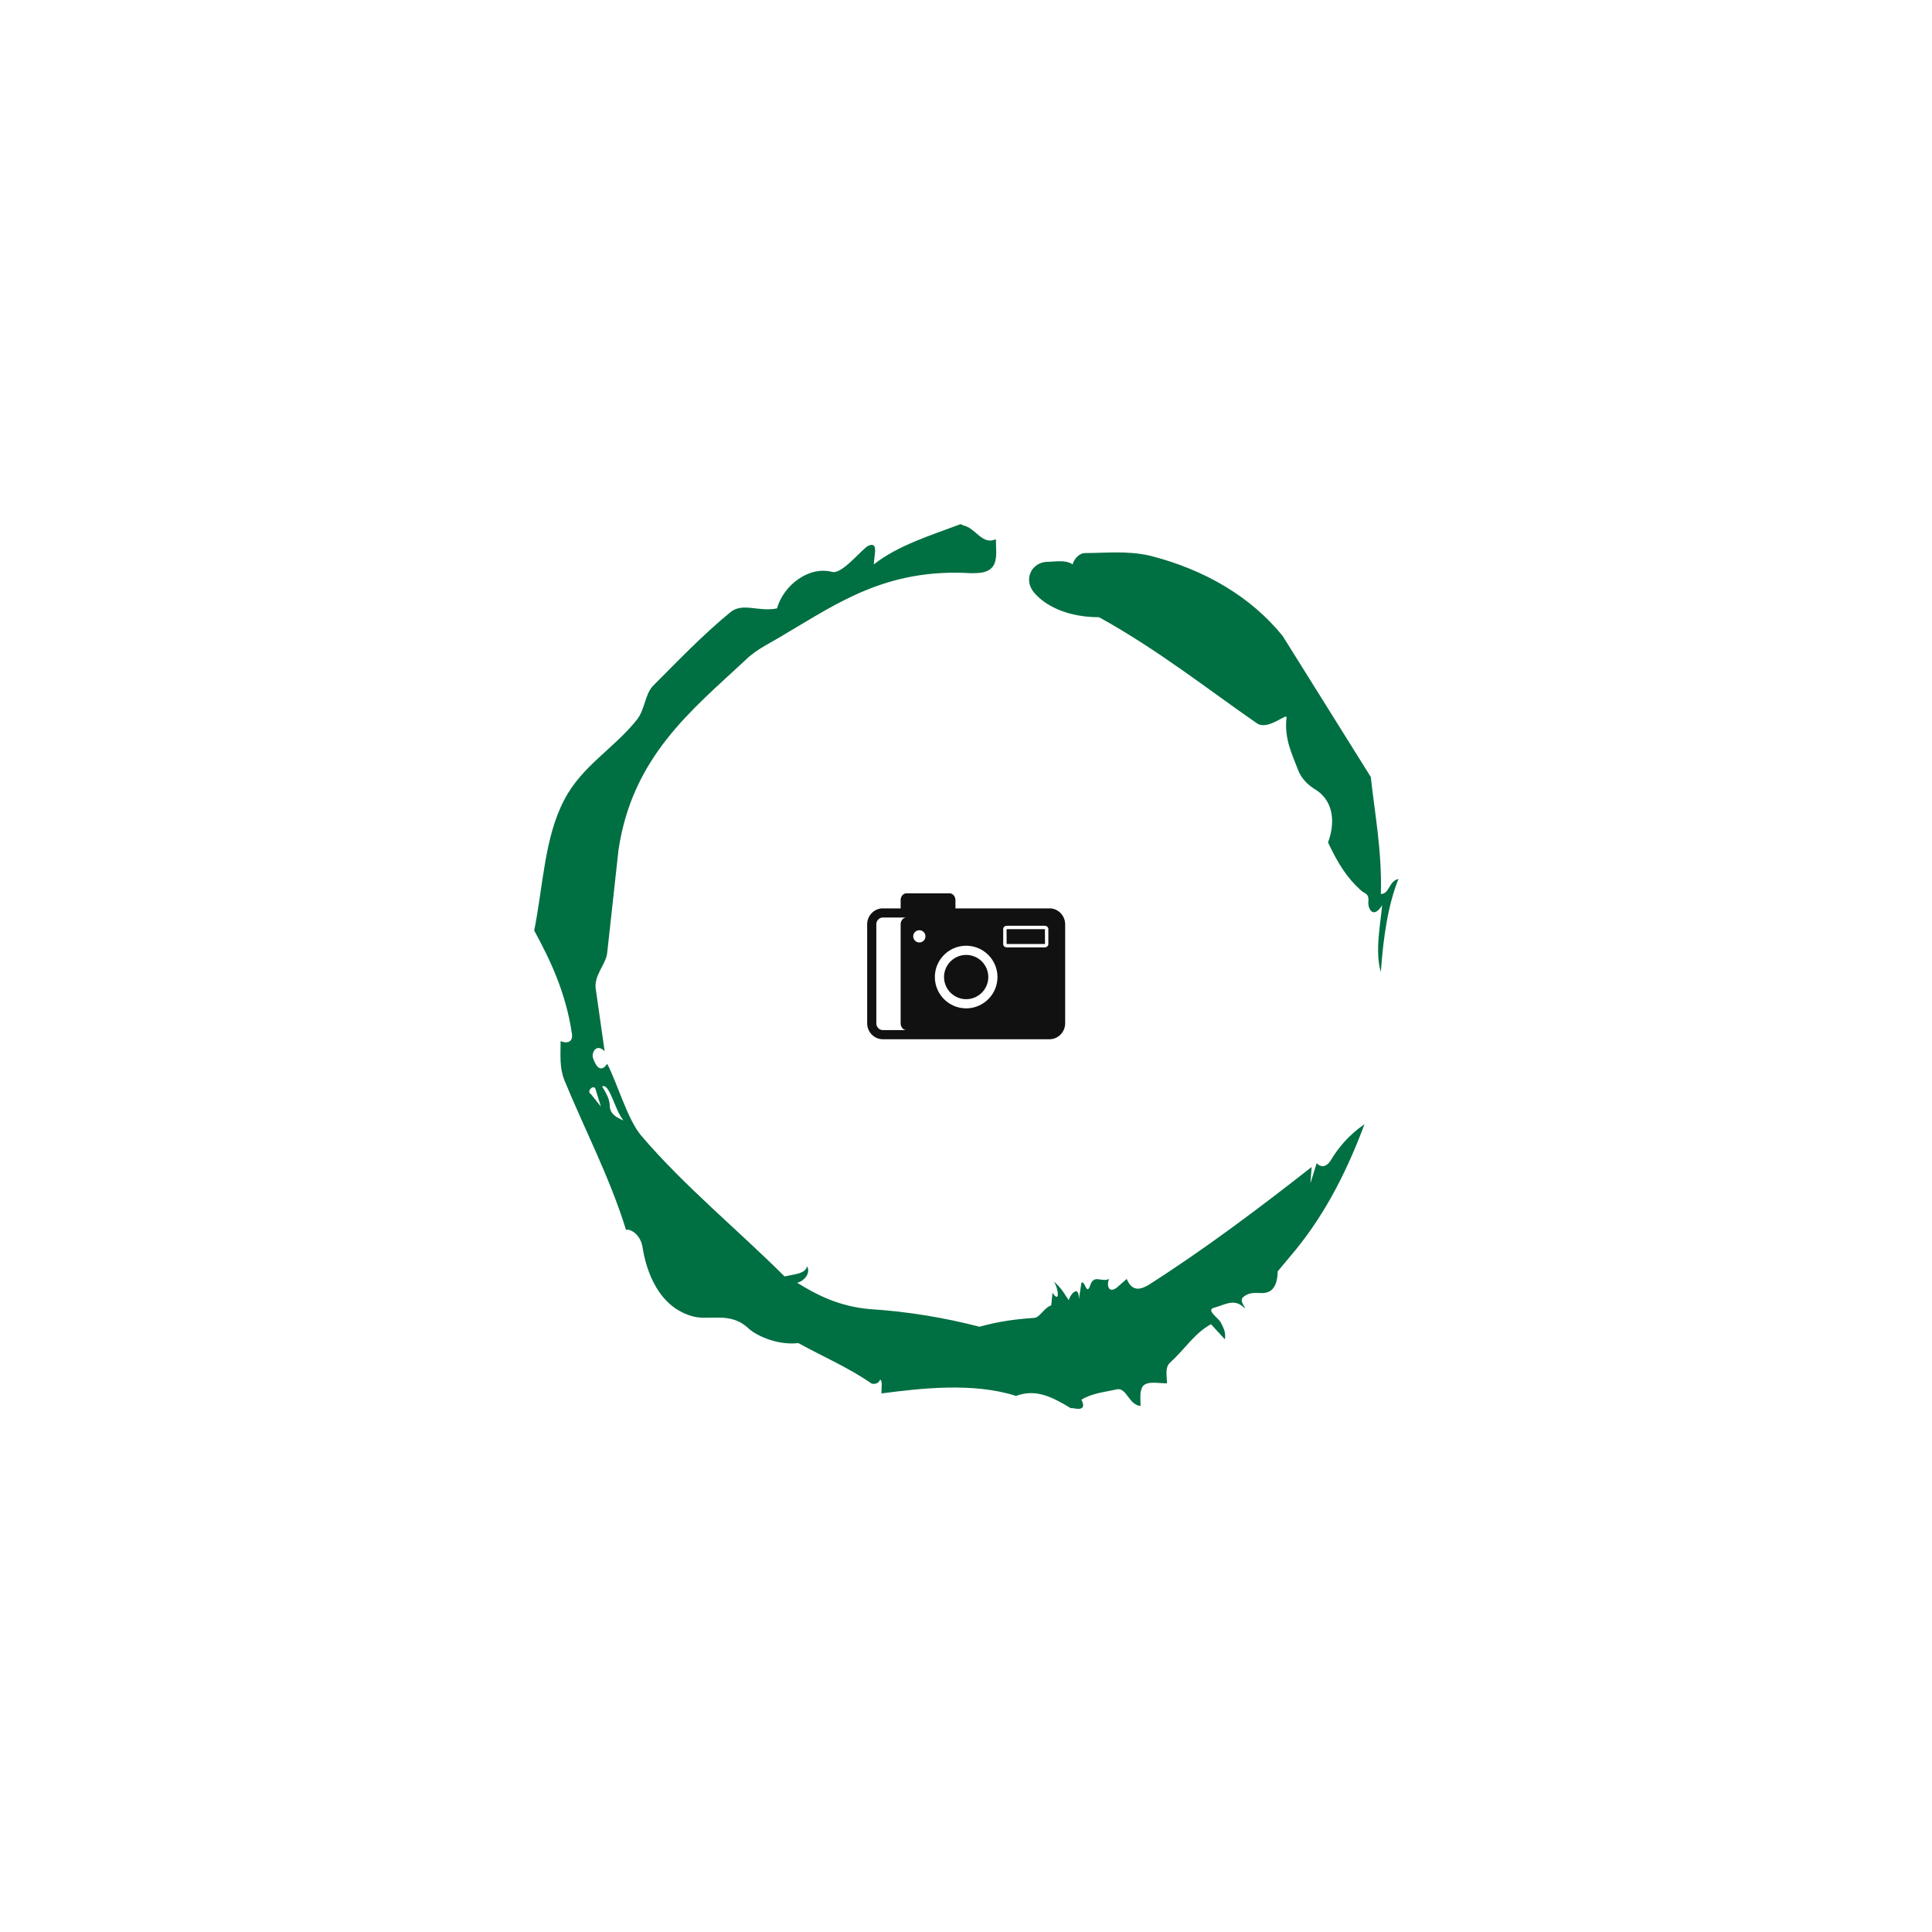 <svg xmlns="http://www.w3.org/2000/svg" version="1.1" xmlns:xlink="http://www.w3.org/1999/xlink" xmlns:svgjs="http://svgjs.dev/svgjs" width="128" height="128" viewBox="0 0 128 128"><g transform="matrix(0.448,0,0,0.448,35.339,12.5)"><svg viewBox="0 0 125 225" data-background-color="#ffffff" preserveAspectRatio="xMidYMid meet" height="230" width="128" xmlns="http://www.w3.org/2000/svg" xmlns:xlink="http://www.w3.org/1999/xlink"><g id="tight-bounds" transform="matrix(1,0,0,1,-0,0)"><svg viewBox="0 0 125 225" height="225" width="125"><g><svg></svg></g><g><svg viewBox="0 0 125 225" height="225" width="125"><g><path transform="translate(-29.294,21.957) scale(1.82,1.82)" d="M20.6 59.9l0.8 1-0.4-1.3c-0.1-0.6-0.8 0.1-0.4 0.3M21.5 59.3c0.3 0.5 0.6 1 0.6 1.5 0 0.7 0.6 1 1.1 1.2-0.7-0.8-1.1-3-1.7-2.7M59.9 16.9c1.7 0 3.3-0.2 5.1 0.2 4.4 1.1 8.1 3.3 10.6 6.4l7 11.2c0.3 2.8 0.9 5.9 0.8 9.3 0.7 0 0.6-1 1.4-1.2-0.8 2-1.2 4.5-1.4 7.4-0.5-1.6 0-4 0.1-5.3-0.7 1.1-1.1 0.3-1.1-0.2 0.1-0.8-0.3-0.7-0.6-1-1.1-1-1.8-2.1-2.6-3.8 0.5-1.3 0.6-3.2-1-4.2-0.5-0.3-1.1-0.8-1.4-1.6-0.4-1.1-1.1-2.4-0.9-4.1 0.1-0.5-1.5 1.1-2.4 0.4-3.9-2.7-7.8-5.8-12.5-8.4-2.5 0-4.3-0.9-5.2-2-0.8-1-0.2-2.3 1-2.4 0.7 0 1.5-0.2 2.1 0.2 0.1-0.4 0.5-0.9 1-0.9M50 14.6l0.2 0.1c1 0.2 1.5 1.6 2.6 1.1 0 0.7 0.1 1.4-0.1 1.9-0.3 0.8-1.2 0.8-1.9 0.8-6.7-0.4-10.6 2.4-14.7 4.8-1.1 0.7-2.3 1.2-3.2 2.1-4.3 4-9 7.7-10.1 15.1l-0.9 8.2c-0.1 0.9-1.1 1.8-0.9 2.9l0.7 4.9c-0.7-0.7-1.1 0.2-0.9 0.6 0.1 0.3 0.5 1.3 1.1 0.4 0.8 1.5 1.6 4.4 2.7 5.7 3.4 4 7.8 7.6 11.4 11.2 0.9-0.2 1.6-0.2 1.8-0.8 0.3 0.6-0.3 1.2-0.8 1.3 1.6 1 3.4 1.9 5.8 2.1 3.1 0.2 6 0.7 8.7 1.4 1.4-0.4 2.8-0.6 4.3-0.7 0.5 0 0.8-0.8 1.4-1l0.1-1c0.6 0.9 0.5-0.3 0.1-0.9 0.7 0.6 0.9 1.1 1.2 1.5 0-0.3 0.8-1.4 0.8-0.1l0.2-1.3c0.3-0.2 0.4 1.1 0.7 0.2 0.3-0.9 0.9-0.2 1.5-0.5-0.2 0.4-0.1 1.2 0.6 0.7l0.8-0.7c0.5 1.2 1.3 0.7 1.7 0.5 4.4-2.8 8.8-6.1 13-9.4l-0.1 1.3 0.5-1.6c0.5 0.5 0.9 0.1 1.1-0.2 0.6-1 1.4-2 2.7-2.9-1.6 4.3-3.5 7.7-5.9 10.5l-1 1.2c0 0.7-0.2 1.6-1 1.7-0.4 0.1-1.2-0.2-1.8 0.4-0.3 0.4 0.7 1.2-0.1 0.6-0.7-0.5-1.4 0-2.2 0.2-0.6 0.2 0.4 0.8 0.6 1.2 0.2 0.4 0.4 0.8 0.3 1.3l-1.1-1.2c-1.3 0.7-2.1 2-3.2 3-0.5 0.4-0.3 1.1-0.3 1.7-0.7 0-1.5-0.2-1.9 0.2-0.3 0.4-0.2 1-0.2 1.6-1-0.1-1.1-1.6-2-1.3-0.9 0.2-1.9 0.3-2.7 0.8 0.6 1.2-1 0.5-0.8 0.7-1.5-0.9-2.8-1.6-4.4-1-3.4-1.1-7.6-0.6-10.7-0.2 0-0.5 0.1-1-0.1-1.1-0.2 0.5-0.8 0.3-0.7 0.3-1.9-1.3-3.8-2.1-5.8-3.2-1.8 0.2-3.5-0.7-4-1.2-1.4-1.3-3-0.6-4.3-0.9-2.8-0.7-3.8-3.6-4.1-5.6-0.2-1-1-1.4-1.3-1.3-1.3-4.2-3.3-8-4.9-11.9-0.4-1-0.3-2-0.3-3.1 0.5 0.2 1 0.1 0.9-0.6-0.5-3.3-1.7-5.8-3-8.2 0.7-3.4 0.8-7.4 2.4-10.4 1.4-2.7 4-4.1 5.8-6.4 0.6-0.8 0.6-1.9 1.2-2.6 2-2 4-4.1 6.2-5.9 1-0.8 2.2 0 3.7-0.3 0.5-1.8 2.5-3.4 4.4-2.9 0.8 0.2 2.4-1.9 2.9-2.1 0.8-0.3 0.4 0.8 0.4 1.5 1.9-1.5 4.5-2.3 6.9-3.2" fill="#006f42" fill-rule="nonzero" stroke="none" stroke-width="1" stroke-linecap="butt" stroke-linejoin="miter" stroke-miterlimit="10" stroke-dasharray="" stroke-dashoffset="0" font-family="none" font-weight="none" font-size="none" text-anchor="none" style="mix-blend-mode: normal" data-fill-palette-color="tertiary"></path></g><g transform="matrix(1,0,0,1,48.178,101.947)"><svg viewBox="0 0 28.644 21.105" height="21.105" width="28.644"><g><svg viewBox="0 0 28.644 21.105" height="21.105" width="28.644"><g><svg viewBox="0 0 28.644 21.105" height="21.105" width="28.644"><g id="textblocktransform"><svg viewBox="0 0 28.644 21.105" height="21.105" width="28.644" id="textblock"><g><svg viewBox="0 0 28.644 21.105" height="21.105" width="28.644"><g><svg viewBox="0 0 28.644 21.105" height="21.105" width="28.644"><g><svg xmlns="http://www.w3.org/2000/svg" xml:space="preserve" viewBox="5 2.133 89.999 66.311" x="0" y="0" height="21.105" width="28.644" class="icon-icon-0" data-fill-palette-color="accent" id="icon-0"><path d="M85.591 18.414H68.595c-0.148 0-0.234 0.052-0.246 0.065l0.045 6.674c0.021-0.035 0.097-0.007 0.205-0.007h16.997c0.15 0 0.236-0.053 0.247-0.065l-0.048-6.675c-0.022 0.039-0.097 0.009-0.204 0.008M50 30.117c-5.546 0-10.061 4.514-10.061 10.06 0 5.548 4.515 10.06 10.061 10.06s10.061-4.512 10.061-10.06c0-5.546-4.515-10.06-10.061-10.06" fill="#111111" data-fill-palette-color="accent"></path><path d="M87.889 8.963H45.121l0.002-0.032v-3.68c0-1.721-1.168-3.118-2.613-3.118H22.829c-1.443 0-2.611 1.396-2.611 3.118v3.68l0.002 0.032h-8.106C8.191 8.963 5 12.228 5 16.242v44.923c0 4.012 3.19 7.279 7.113 7.279h75.775c3.921 0 7.111-3.268 7.111-7.279V16.242c0.001-4.014-3.189-7.279-7.11-7.279m-65.06 55.319H12.111c-1.63 0-2.95-1.397-2.95-3.117V16.242c0-1.721 1.32-3.118 2.95-3.118h10.716c-1.444 0-2.611 1.396-2.611 3.118v44.923c0.001 1.72 1.169 3.117 2.613 3.117m5.886-39.837a2.774 2.774 0 0 1-2.775-2.775 2.777 2.777 0 0 1 2.775-2.776 2.78 2.78 0 0 1 2.776 2.776 2.78 2.78 0 0 1-2.776 2.775M50 54.396c-7.842 0-14.221-6.381-14.221-14.221 0-7.842 6.379-14.224 14.221-14.224s14.221 6.38 14.221 14.224c0 7.842-6.379 14.221-14.221 14.221m37.353-29.169c0 0.83-0.773 1.48-1.762 1.48H68.595c-0.988 0-1.762-0.65-1.762-1.48v-6.895c0-0.829 0.773-1.479 1.762-1.479h16.996c0.989 0 1.763 0.65 1.763 1.479z" fill="#111111" data-fill-palette-color="accent"></path></svg></g></svg></g></svg></g></svg></g></svg></g><g></g></svg></g></svg></g></svg></g><defs></defs></svg><rect width="125" height="225" fill="none" stroke="none" visibility="hidden"></rect></g></svg></g></svg>